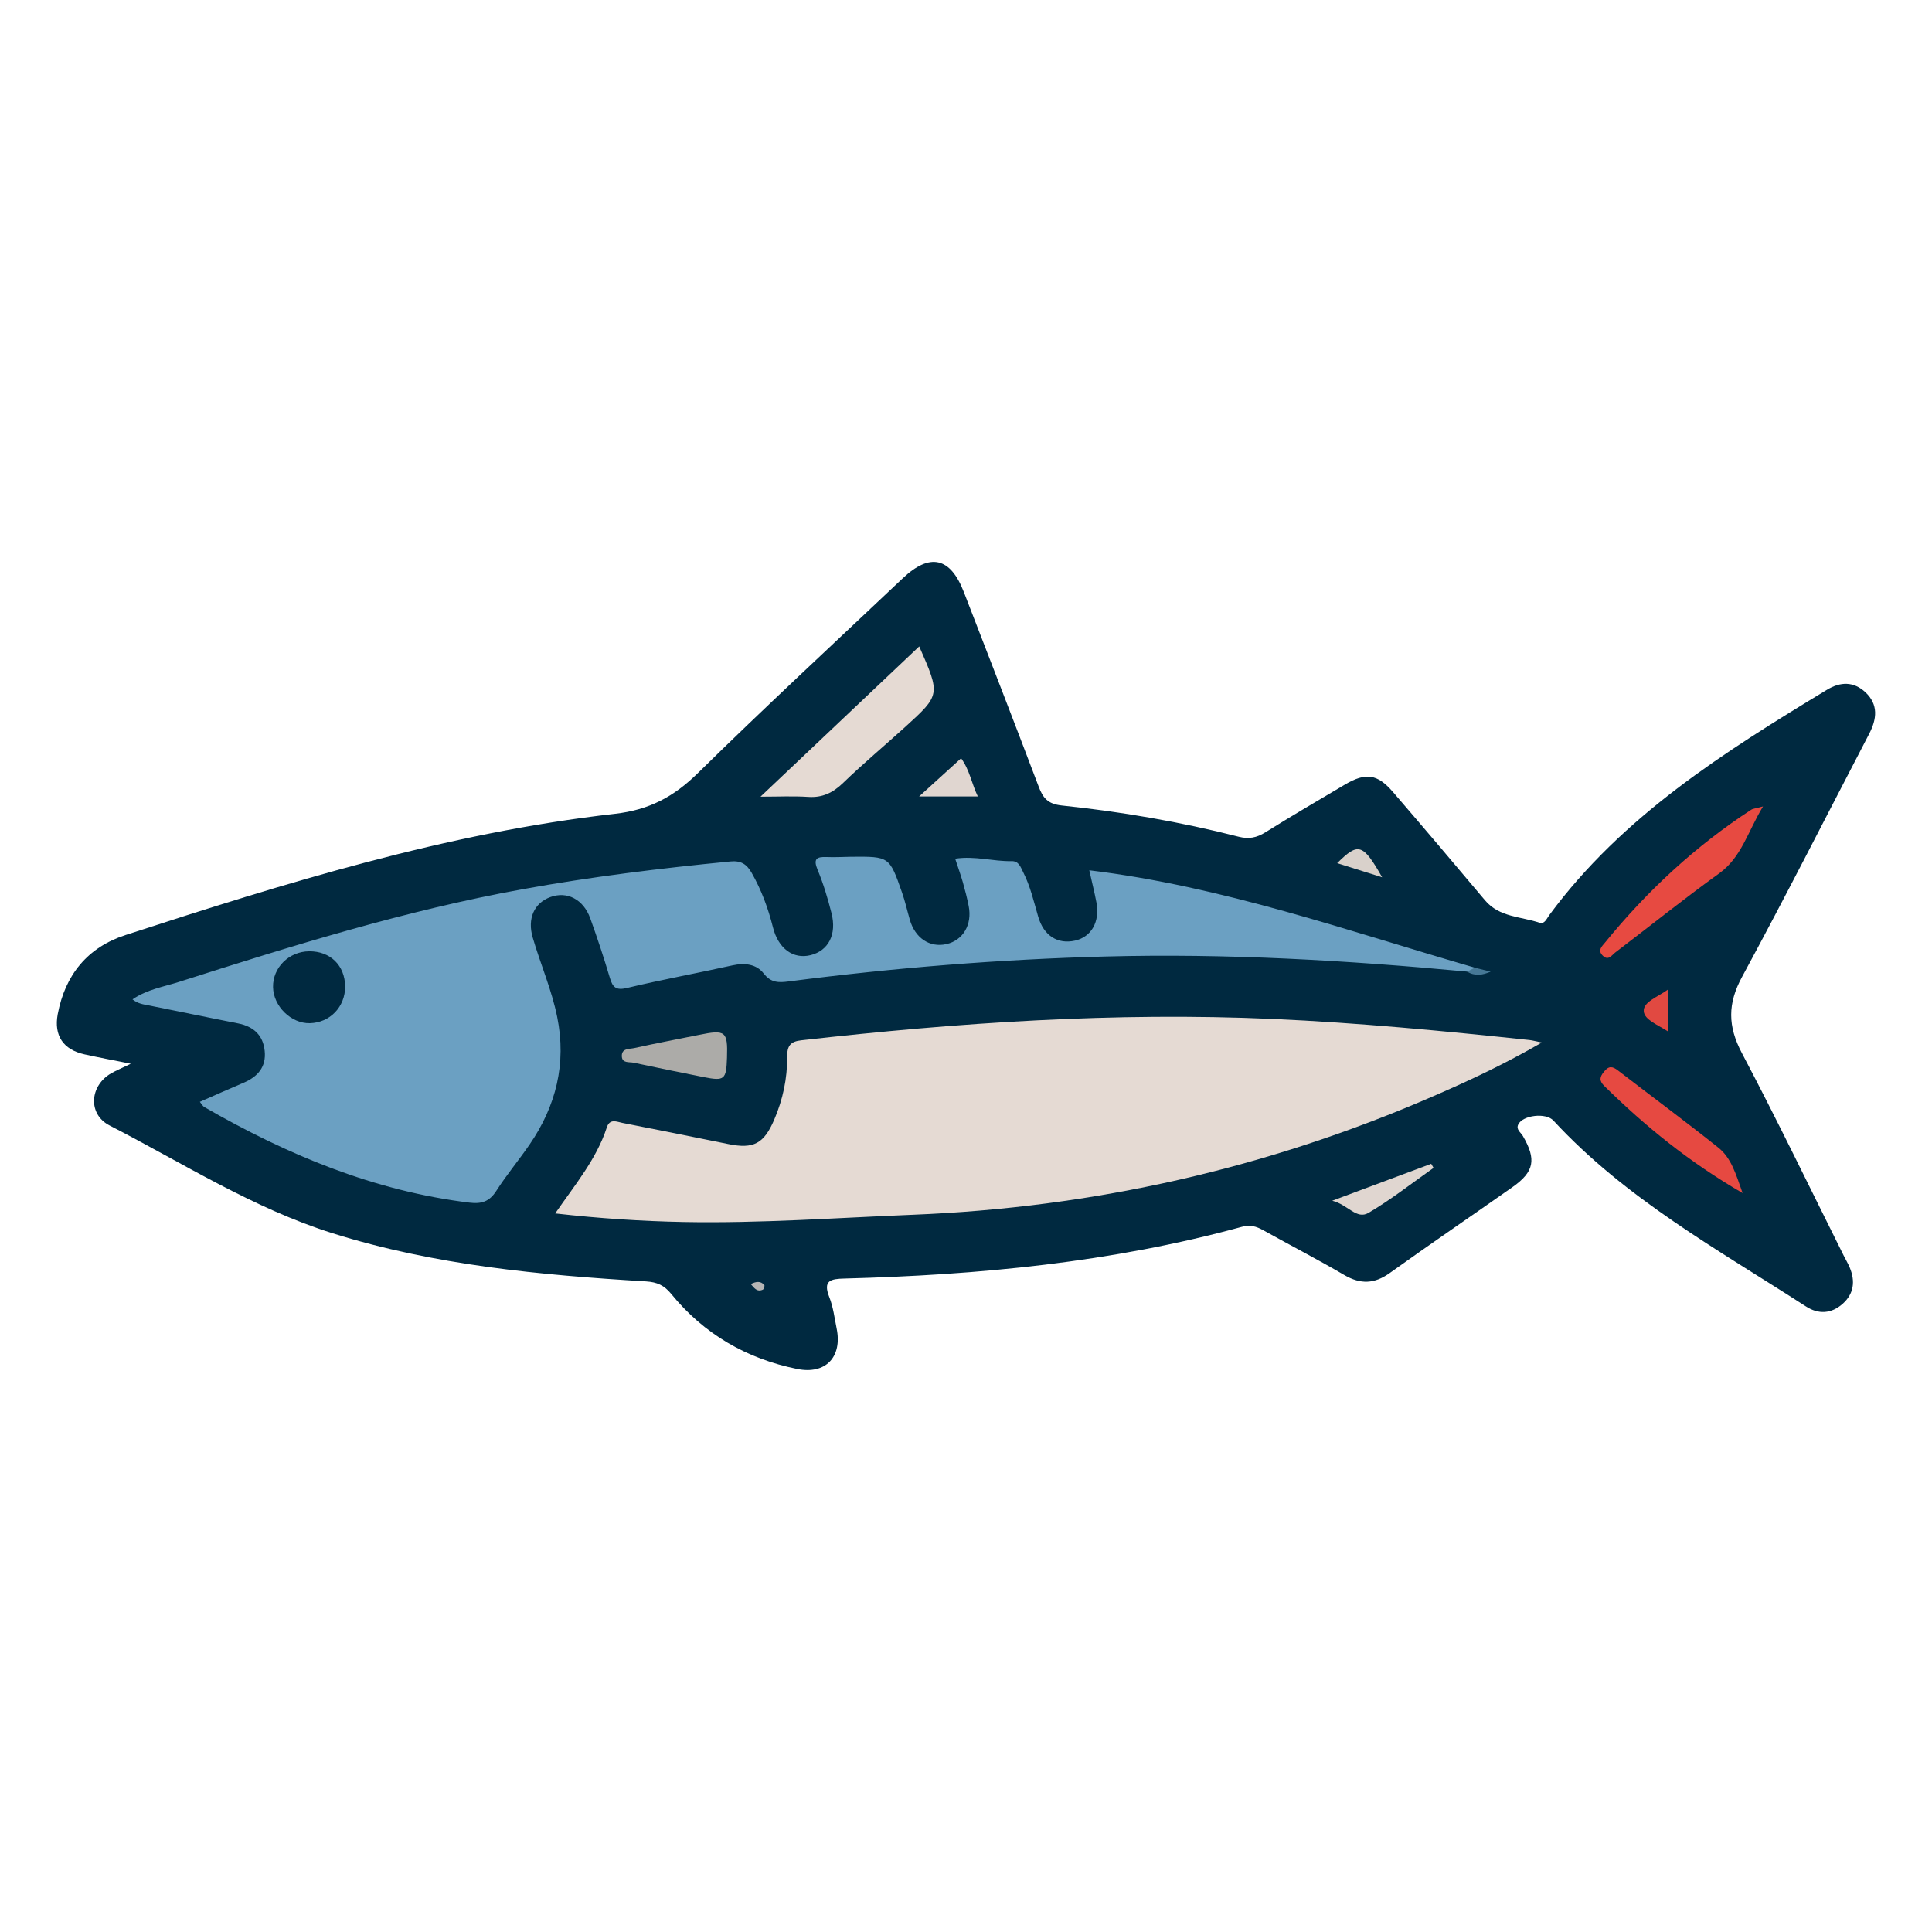 <?xml version="1.0" encoding="utf-8"?>
<!-- Generator: Adobe Illustrator 16.0.0, SVG Export Plug-In . SVG Version: 6.00 Build 0)  -->
<!DOCTYPE svg PUBLIC "-//W3C//DTD SVG 1.1//EN" "http://www.w3.org/Graphics/SVG/1.1/DTD/svg11.dtd">
<svg version="1.1" id="Layer_1" xmlns="http://www.w3.org/2000/svg" xmlns:xlink="http://www.w3.org/1999/xlink" x="0px" y="0px"
	 width="85px" height="85px" viewBox="0 0 85 85" enable-background="new 0 0 85 85" xml:space="preserve">
<g>
	<path fill="#002940" d="M5.754,46.8c-0.795-0.16-1.415-0.275-2.031-0.412c-0.945-0.207-1.357-0.826-1.184-1.766
		c0.326-1.732,1.314-2.943,2.983-3.484c7.05-2.293,14.132-4.498,21.534-5.334c1.514-0.172,2.596-0.756,3.65-1.793
		c2.953-2.904,5.998-5.719,9.008-8.566c1.197-1.133,2.098-0.934,2.691,0.602c1.101,2.846,2.205,5.689,3.285,8.541
		c0.189,0.508,0.396,0.783,1.023,0.85c2.625,0.273,5.227,0.721,7.785,1.375c0.443,0.113,0.789,0.045,1.172-0.193
		c1.154-0.721,2.328-1.408,3.498-2.1c0.916-0.541,1.432-0.473,2.115,0.322c1.361,1.58,2.709,3.172,4.051,4.768
		c0.635,0.754,1.586,0.709,2.406,0.99c0.211,0.072,0.314-0.193,0.424-0.342c3.217-4.361,7.691-7.168,12.217-9.912
		c0.594-0.359,1.172-0.369,1.686,0.107c0.582,0.543,0.508,1.18,0.17,1.83c-1.857,3.568-3.676,7.156-5.592,10.693
		c-0.641,1.179-0.633,2.171-0.01,3.353c1.553,2.941,2.996,5.941,4.484,8.92c0.086,0.174,0.188,0.34,0.262,0.52
		c0.25,0.6,0.184,1.154-0.314,1.596c-0.496,0.438-1.062,0.471-1.613,0.113c-3.871-2.5-7.934-4.736-11.111-8.178
		c-0.332-0.359-1.348-0.238-1.547,0.172c-0.107,0.225,0.111,0.348,0.201,0.502c0.605,1.039,0.508,1.578-0.459,2.258
		c-1.795,1.262-3.609,2.496-5.393,3.775c-0.676,0.484-1.287,0.506-2,0.09c-1.174-0.688-2.383-1.312-3.57-1.973
		c-0.303-0.17-0.58-0.25-0.941-0.148c-5.721,1.566-11.576,2.119-17.478,2.275c-0.605,0.016-0.963,0.078-0.67,0.818
		c0.172,0.434,0.229,0.914,0.322,1.375c0.258,1.258-0.482,2.039-1.736,1.785c-2.227-0.451-4.1-1.535-5.539-3.299
		c-0.314-0.385-0.625-0.521-1.109-0.553c-4.664-0.281-9.312-0.709-13.799-2.121c-3.492-1.1-6.573-3.078-9.801-4.738
		c-0.971-0.498-0.881-1.754,0.069-2.299C5.11,47.097,5.339,47.001,5.754,46.8z"/>
	<path fill="#6BA0C2" d="M64.547,42.746c-5.289-0.496-10.586-0.805-15.9-0.664c-4.668,0.123-9.318,0.498-13.949,1.097
		c-0.426,0.055-0.775,0.068-1.096-0.347c-0.322-0.416-0.83-0.48-1.371-0.361c-1.545,0.344-3.104,0.626-4.641,0.994
		c-0.484,0.117-0.635-0.021-0.76-0.447c-0.26-0.876-0.549-1.748-0.859-2.609c-0.303-0.846-1.025-1.213-1.764-0.939
		c-0.711,0.264-1.012,0.949-0.77,1.777c0.34,1.17,0.836,2.294,1.078,3.498c0.414,2.051-0.049,3.912-1.219,5.615
		c-0.473,0.688-1.01,1.33-1.459,2.031c-0.299,0.467-0.639,0.586-1.176,0.521c-4.215-0.512-8.033-2.111-11.674-4.207
		c-0.064-0.035-0.103-0.117-0.195-0.229c0.66-0.289,1.285-0.57,1.916-0.836c0.629-0.266,1.012-0.697,0.937-1.408
		c-0.073-0.697-0.497-1.076-1.181-1.209c-1.307-0.254-2.61-0.531-3.916-0.789c-0.238-0.047-0.477-0.072-0.719-0.266
		c0.649-0.443,1.373-0.553,2.049-0.77c4.973-1.587,9.953-3.14,15.104-4.074c3.033-0.551,6.09-0.926,9.156-1.223
		c0.461-0.045,0.715,0.119,0.932,0.5c0.43,0.756,0.725,1.557,0.936,2.396c0.236,0.941,0.893,1.416,1.66,1.225
		c0.783-0.199,1.156-0.91,0.916-1.85c-0.164-0.643-0.354-1.287-0.609-1.898c-0.201-0.484-0.055-0.586,0.396-0.568
		c0.361,0.016,0.723-0.008,1.084-0.012c1.672-0.014,1.678-0.014,2.229,1.564c0.139,0.393,0.229,0.801,0.344,1.199
		c0.232,0.816,0.877,1.246,1.613,1.08c0.73-0.166,1.141-0.857,0.979-1.674c-0.07-0.355-0.16-0.705-0.258-1.051
		c-0.098-0.34-0.219-0.672-0.336-1.033c0.881-0.133,1.673,0.125,2.476,0.107c0.324-0.008,0.4,0.258,0.51,0.475
		c0.318,0.623,0.473,1.301,0.666,1.969c0.244,0.838,0.857,1.225,1.623,1.053c0.717-0.162,1.1-0.83,0.939-1.682
		c-0.086-0.453-0.201-0.902-0.314-1.412c5.877,0.709,11.377,2.668,16.963,4.285C64.906,42.896,64.715,42.798,64.547,42.746z"/>
	<path fill="#E5DAD3" d="M24.426,53.386c0.883-1.279,1.818-2.393,2.271-3.783c0.133-0.408,0.439-0.248,0.691-0.199
		c1.553,0.303,3.105,0.615,4.656,0.93c1.117,0.227,1.564-0.016,2.02-1.076c0.377-0.881,0.576-1.807,0.568-2.756
		c-0.002-0.492,0.137-0.68,0.627-0.734c6.891-0.779,13.789-1.246,20.73-0.939c3.781,0.168,7.543,0.529,11.303,0.928
		c0.127,0.014,0.25,0.051,0.543,0.109c-1.637,0.949-3.186,1.672-4.752,2.352c-7.314,3.184-14.961,4.91-22.935,5.227
		c-3.363,0.135-6.721,0.383-10.09,0.318C28.221,53.726,26.393,53.608,24.426,53.386z"/>
	<path fill="#E5DAD3" d="M40.442,28.439c0.934,2.127,0.938,2.131-0.623,3.549c-0.904,0.822-1.844,1.605-2.723,2.455
		c-0.449,0.434-0.908,0.66-1.541,0.617c-0.654-0.043-1.314-0.01-2.096-0.01C35.801,32.832,38.104,30.654,40.442,28.439z"/>
	<path fill="#E74A41" d="M77.566,35.48c-0.686,1.137-0.943,2.236-1.936,2.951c-1.551,1.117-3.043,2.318-4.566,3.475
		c-0.15,0.113-0.305,0.389-0.555,0.133c-0.229-0.232-0.033-0.4,0.104-0.568c1.852-2.275,3.979-4.248,6.439-5.85
		C77.119,35.578,77.209,35.576,77.566,35.48z"/>
	<path fill="#E64941" d="M76.668,52.491c-2.357-1.367-4.295-2.949-6.09-4.717c-0.23-0.229-0.199-0.395-0.004-0.631
		c0.213-0.262,0.373-0.23,0.613-0.045c1.469,1.133,2.961,2.234,4.41,3.391C76.168,50.942,76.369,51.647,76.668,52.491z"/>
	<path fill="#ACABA8" d="M31.985,46.528c-0.031,0.971-0.107,1.041-1.018,0.861c-1.031-0.201-2.061-0.418-3.088-0.635
		c-0.199-0.041-0.506,0.033-0.521-0.279c-0.018-0.365,0.338-0.318,0.551-0.365c0.945-0.211,1.896-0.387,2.844-0.58
		C31.922,45.29,32.022,45.368,31.985,46.528z"/>
	<path fill="#E0D6D0" d="M58.613,52.827c1.596-0.596,2.975-1.109,4.354-1.625c0.033,0.061,0.068,0.121,0.104,0.18
		c-0.949,0.668-1.865,1.393-2.863,1.98C59.68,53.671,59.303,52.997,58.613,52.827z"/>
	<path fill="#E0D6D0" d="M43.02,35.041c-0.832,0-1.574,0-2.583,0c0.701-0.639,1.25-1.137,1.848-1.68
		C42.663,33.88,42.747,34.472,43.02,35.041z"/>
	<path fill="#E14941" d="M73.395,43.528c0,0.678,0,1.215,0,1.857c-0.455-0.297-1.057-0.521-1.076-0.898
		C72.295,44.079,72.914,43.874,73.395,43.528z"/>
	<path fill="#D9D1CB" d="M60.809,38.597c-0.756-0.236-1.357-0.428-1.979-0.621C59.758,37.054,59.959,37.105,60.809,38.597z"/>
	<path fill="#467896" d="M64.547,42.746c0.113-0.057,0.227-0.113,0.34-0.17c0.232,0.057,0.465,0.115,0.695,0.172
		C65.223,42.906,64.879,42.953,64.547,42.746z"/>
	<path fill="#B6B5B5" d="M33.032,56.495c0.225-0.115,0.428-0.148,0.594,0.039c0.027,0.031-0.018,0.186-0.062,0.205
		C33.303,56.858,33.18,56.665,33.032,56.495z"/>
	<path fill="#002940" d="M13.602,41.853c0.93-0.008,1.574,0.623,1.582,1.546c0.006,0.895-0.666,1.596-1.553,1.617
		c-0.822,0.02-1.604-0.746-1.618-1.588C11.997,42.57,12.713,41.861,13.602,41.853z"/>
</g>
</svg>
